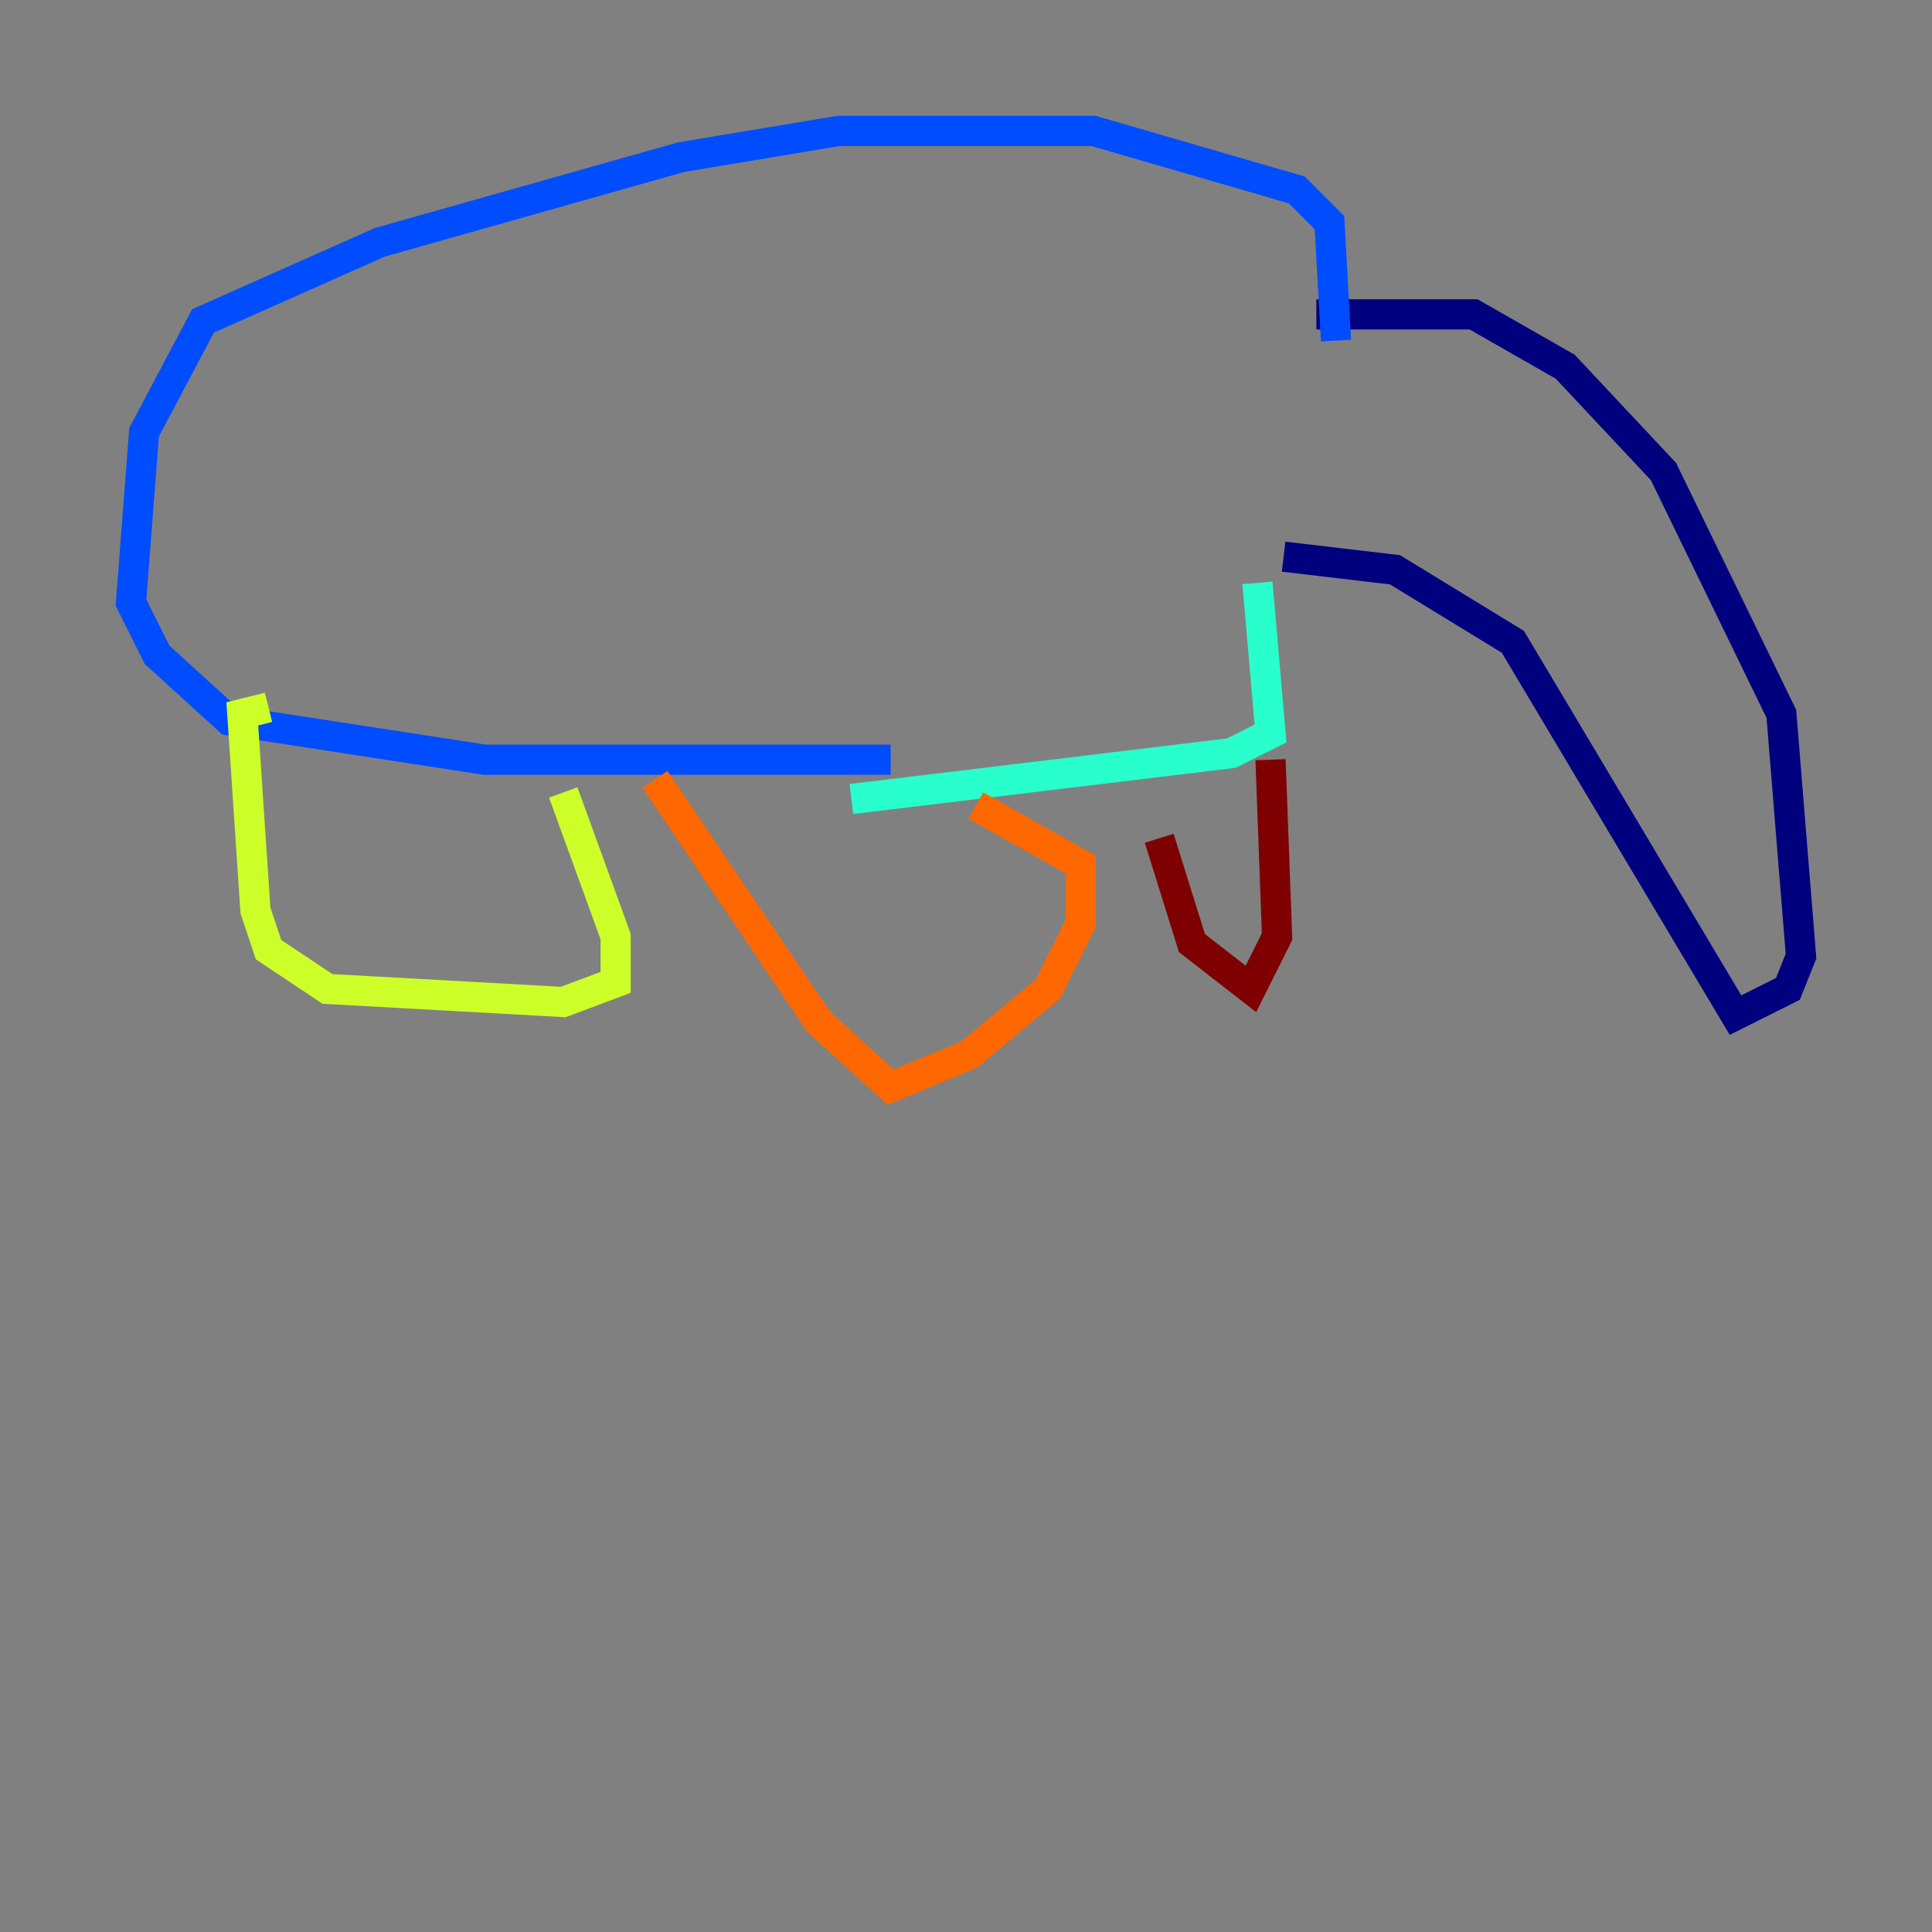 <?xml version="1.0" encoding="utf-8" ?>
<svg baseProfile="tiny" height="128" version="1.2" viewBox="0,0,128,128" width="128" xmlns="http://www.w3.org/2000/svg" xmlns:ev="http://www.w3.org/2001/xml-events" xmlns:xlink="http://www.w3.org/1999/xlink"><rect x="0" y="0" width="128" height="128" fill="#808080" stroke="none"/><defs /><polyline fill="none" points="87.214,20.827 97.627,20.827 103.702,24.298 110.21,31.241 118.02,47.295 119.322,63.349 118.454,65.519 114.983,67.254 100.231,42.522 92.42,37.749 85.044,36.881" stroke="#00007f" stroke-width="2" /><polyline fill="none" points="88.515,22.563 88.081,14.752 85.912,12.583 72.461,8.678 55.539,8.678 45.125,10.414 25.166,16.054 13.451,21.261 9.546,28.637 8.678,39.919 10.414,43.39 15.186,47.729 32.108,50.332 59.01,50.332" stroke="#004cff" stroke-width="2" /><polyline fill="none" points="83.308,38.617 84.176,48.597 81.573,49.898 56.407,52.936" stroke="#29ffcd" stroke-width="2" /><polyline fill="none" points="17.79,46.861 16.054,47.295 16.922,60.312 17.79,62.915 21.695,65.519 37.315,66.386 40.786,65.085 40.786,62.047 37.315,52.502" stroke="#cdff29" stroke-width="2" /><polyline fill="none" points="43.39,51.634 54.237,67.688 59.01,72.027 64.217,69.858 69.424,65.519 71.593,61.18 71.593,57.275 64.651,53.37" stroke="#ff6700" stroke-width="2" /><polyline fill="none" points="76.8,55.539 78.969,62.481 82.875,65.519 84.61,62.047 84.176,50.332" stroke="#7f0000" stroke-width="2" /></svg>